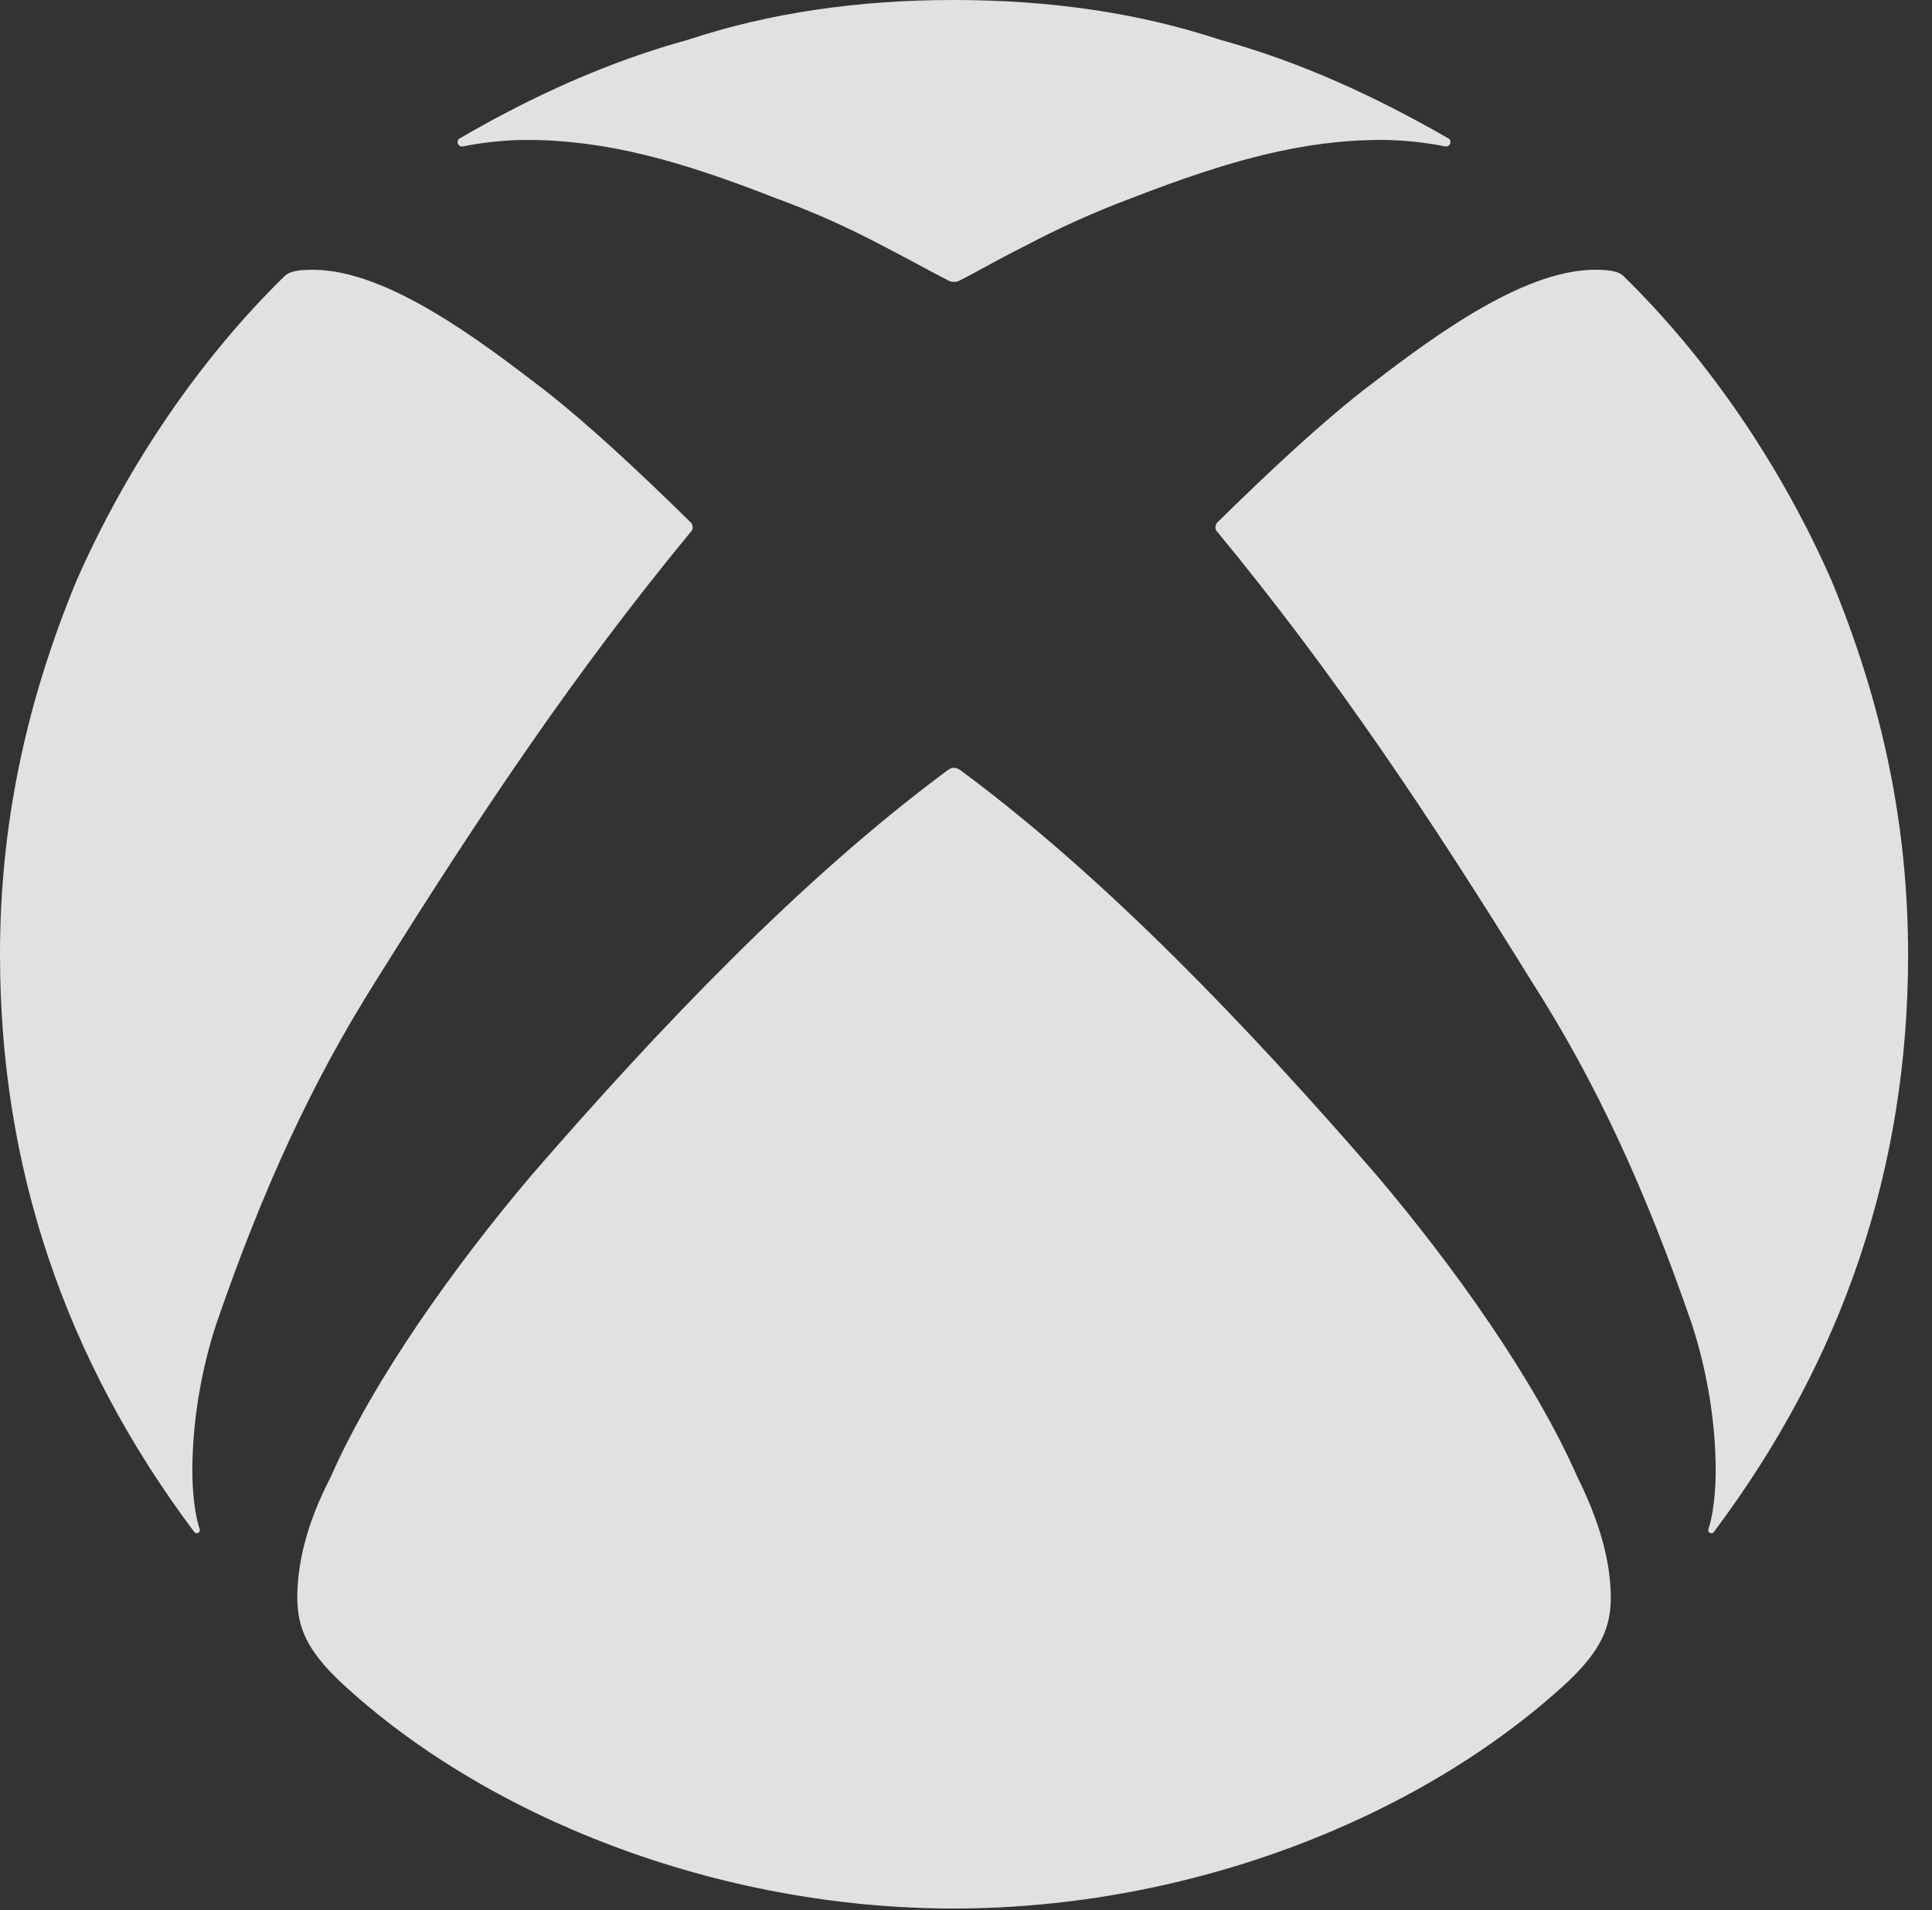 <?xml version="1.0" encoding="UTF-8"?>
<!--Generator: Apple Native CoreSVG 326-->
<!DOCTYPE svg
PUBLIC "-//W3C//DTD SVG 1.1//EN"
       "http://www.w3.org/Graphics/SVG/1.1/DTD/svg11.dtd">
<svg version="1.1" xmlns="http://www.w3.org/2000/svg" xmlns:xlink="http://www.w3.org/1999/xlink" viewBox="0 0 28.697 28.369">
 <rect x="0" y="0" width="28.697" height="28.369" fill="#333333" stroke="none"/>
 <g>
  <rect height="28.369" opacity="0" width="28.697" x="0" y="0"/>
  <path d="M5.578 14.574C7.123 12.1 8.531 9.994 10.268 7.889C10.295 7.861 10.295 7.807 10.268 7.766C9.461 6.973 8.723 6.289 8.094 5.797C7.15 5.072 5.756 4.006 4.648 4.006C4.416 4.006 4.293 4.033 4.225 4.102C2.953 5.346 1.873 6.945 1.135 8.627C0.383 10.445 0 12.25 0 14.178C0 17.322 0.957 20.18 2.885 22.75C2.912 22.791 2.98 22.764 2.967 22.709C2.898 22.518 2.857 22.162 2.857 21.848C2.857 21.137 2.98 20.371 3.213 19.66C3.896 17.678 4.621 16.092 5.578 14.574ZM18.074 7.889C19.811 9.994 21.219 12.1 22.75 14.574C23.721 16.092 24.445 17.678 25.129 19.66C25.361 20.371 25.484 21.137 25.484 21.848C25.484 22.162 25.443 22.518 25.375 22.709C25.361 22.764 25.43 22.791 25.457 22.75C27.385 20.18 28.342 17.322 28.342 14.178C28.342 12.25 27.959 10.445 27.207 8.627C26.469 6.945 25.389 5.346 24.117 4.102C24.049 4.033 23.926 4.006 23.693 4.006C22.586 4.006 21.191 5.072 20.248 5.797C19.619 6.289 18.881 6.973 18.074 7.766C18.047 7.807 18.047 7.861 18.074 7.889ZM6.836 2.051C6.768 2.078 6.795 2.188 6.877 2.174C7.15 2.119 7.492 2.078 7.82 2.078C9.01 2.078 10.117 2.393 11.512 2.939C12.113 3.158 12.619 3.391 13.111 3.65C13.535 3.869 13.877 4.061 14.068 4.156C14.137 4.197 14.205 4.197 14.273 4.156C14.465 4.061 14.793 3.869 15.23 3.65C15.723 3.391 16.229 3.158 16.816 2.939C18.225 2.393 19.332 2.078 20.521 2.078C20.85 2.078 21.191 2.119 21.465 2.174C21.547 2.188 21.574 2.078 21.506 2.051C20.412 1.422 19.305 0.916 18.115 0.588C16.912 0.191 15.6 0 14.164 0C12.742 0 11.43 0.191 10.227 0.588C9.037 0.916 7.916 1.422 6.836 2.051ZM4.416 23.721C4.416 24.158 4.553 24.5 5.059 24.979C7.219 26.988 10.65 28.342 14.164 28.342C17.691 28.342 21.109 26.988 23.283 24.979C23.789 24.5 23.926 24.158 23.926 23.721C23.926 23.201 23.762 22.6 23.434 21.943C22.791 20.48 21.588 18.799 20.453 17.459C18.512 15.217 16.42 13.043 14.328 11.484C14.26 11.43 14.219 11.402 14.164 11.402C14.123 11.402 14.082 11.43 14.014 11.484C11.922 13.043 9.83 15.217 7.889 17.459C6.754 18.799 5.551 20.48 4.908 21.943C4.566 22.6 4.416 23.201 4.416 23.721Z" fill="white" fill-opacity="0.85"/>
 </g>
</svg>
